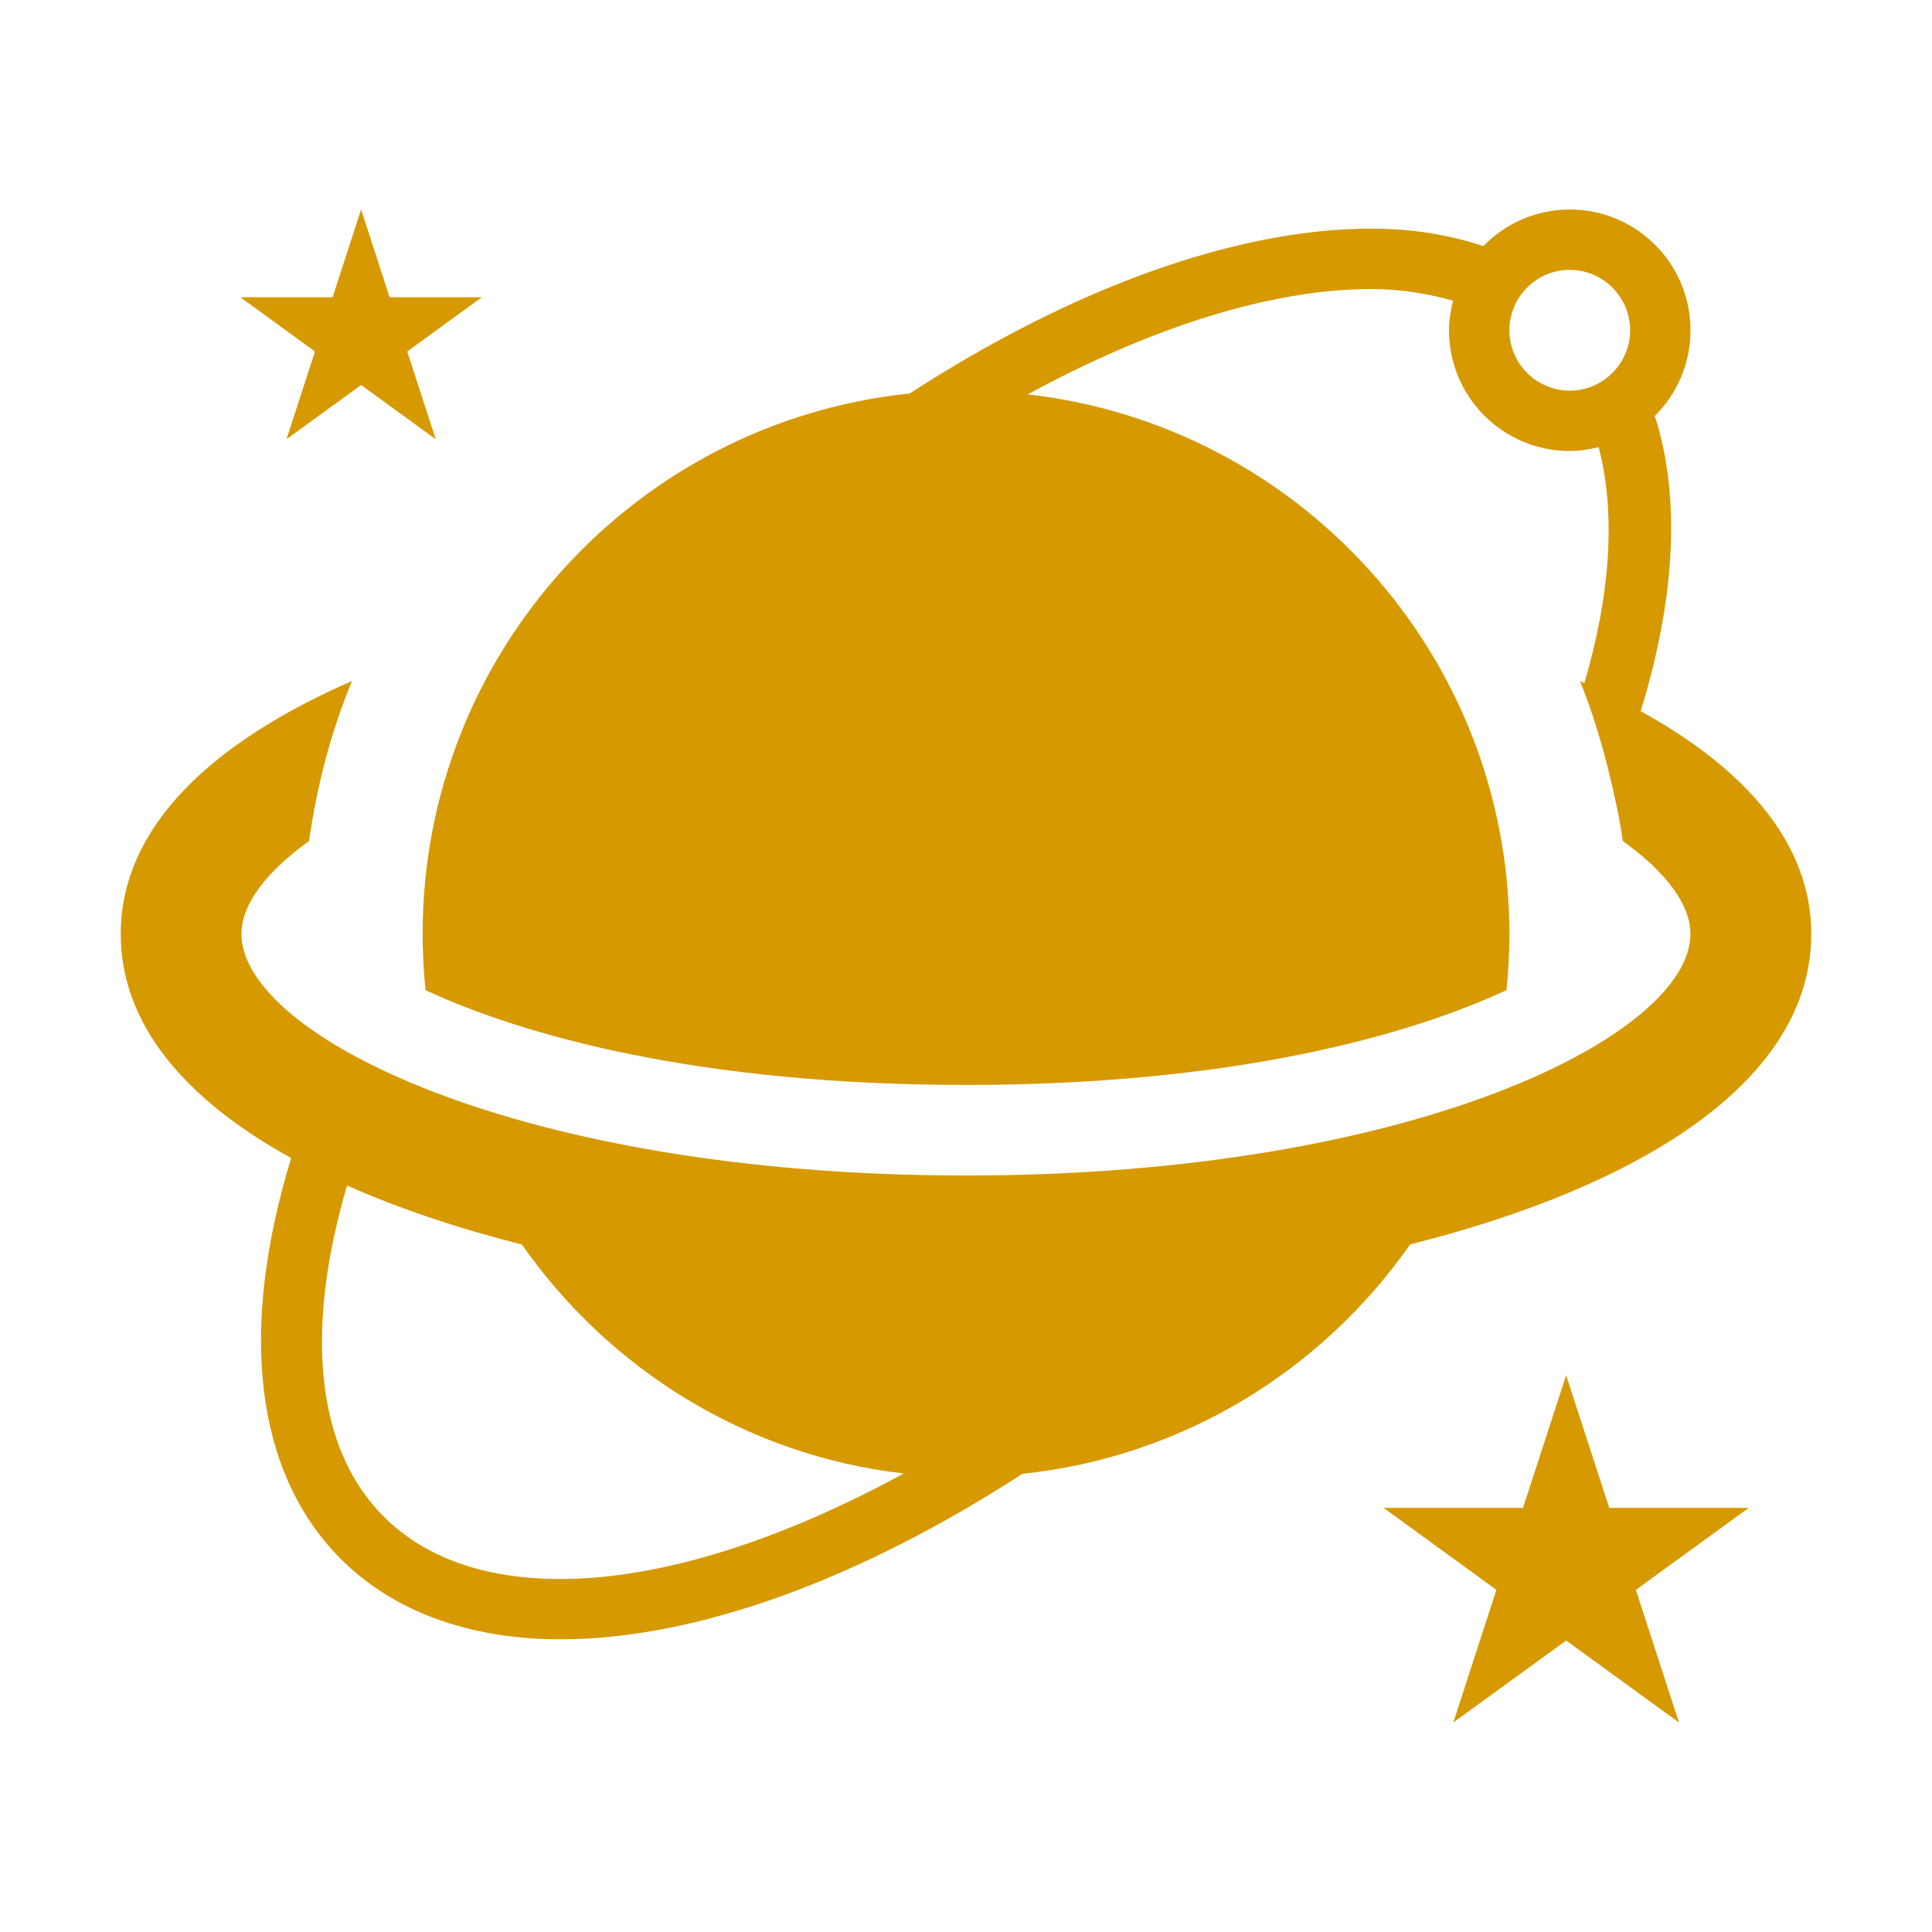 <svg xmlns="http://www.w3.org/2000/svg" xmlns:xlink="http://www.w3.org/1999/xlink" version="1.1" baseProfile="tiny" id="Layer_1" x="0px" y="0px" width="32px" height="32px" viewBox="0 0 32 32" xml:space="preserve">
<g>
	<path d="M30,15.47c0-1.509-1.101-2.74-2.825-3.691c0.583-1.896,0.66-3.565,0.234-4.89C27.774,6.527,28,6.025,28,5.47   c0-1.105-0.895-2-2-2c-0.562,0-1.068,0.233-1.431,0.606c-0.559-0.185-1.176-0.289-1.852-0.289c-2.264,0-4.972,0.995-7.651,2.731   C10.534,6.986,7,10.815,7,15.47c0,0.314,0.017,0.624,0.048,0.93c1.621,0.753,4.527,1.57,8.952,1.57s7.331-0.817,8.952-1.57   C24.983,16.094,25,15.784,25,15.47c0-4.624-3.489-8.43-7.977-8.938c2.039-1.109,4.029-1.745,5.694-1.745   c0.501,0,0.94,0.08,1.351,0.194C24.028,5.139,24,5.301,24,5.47c0,1.105,0.895,2,2,2c0.166,0,0.325-0.026,0.479-0.064   c0.283,1.085,0.201,2.422-0.237,3.909c-0.025-0.011-0.048-0.024-0.073-0.035c0.149,0.362,0.269,0.738,0.377,1.118   c0.038,0.134,0.072,0.268,0.105,0.403c0.091,0.371,0.174,0.745,0.228,1.129c0.725,0.521,1.12,1.057,1.12,1.54c0,1.67-4.565,4-12,4   s-12-2.33-12-4c0-0.483,0.395-1.02,1.12-1.54c0.13-0.924,0.366-1.814,0.711-2.65C3.532,12.282,2,13.683,2,15.47   c0,1.515,1.092,2.757,2.823,3.711c-0.878,2.868-0.597,5.221,0.824,6.642c0.869,0.87,2.127,1.329,3.637,1.329   c2.264,0,4.971-1.004,7.65-2.741c2.66-0.278,4.965-1.716,6.423-3.8C27.154,19.657,30,17.918,30,15.47z M26,6.47   c-0.551,0-1-0.449-1-1s0.449-1,1-1s1,0.449,1,1S26.551,6.47,26,6.47z M9.283,26.153c-1.256,0-2.242-0.349-2.93-1.036   c-1.153-1.153-1.29-3.152-0.605-5.481c0.867,0.384,1.842,0.711,2.896,0.977c1.44,2.058,3.706,3.491,6.325,3.793   C12.933,25.514,10.947,26.153,9.283,26.153z" fill="#d69900"/>
	<polygon points="26.654,24.975 25.94,22.779 25.226,24.975 22.917,24.975 24.785,26.333 24.071,28.53 25.94,27.172 27.809,28.53    27.095,26.333 28.964,24.975  " fill="#d69900"/>
	<polygon points="4.745,7.275 5.981,6.377 7.217,7.275 6.745,5.822 7.981,4.923 6.453,4.923 5.981,3.47 5.509,4.923 3.981,4.923    5.217,5.822  " fill="#d69900"/>
</g>
</svg>